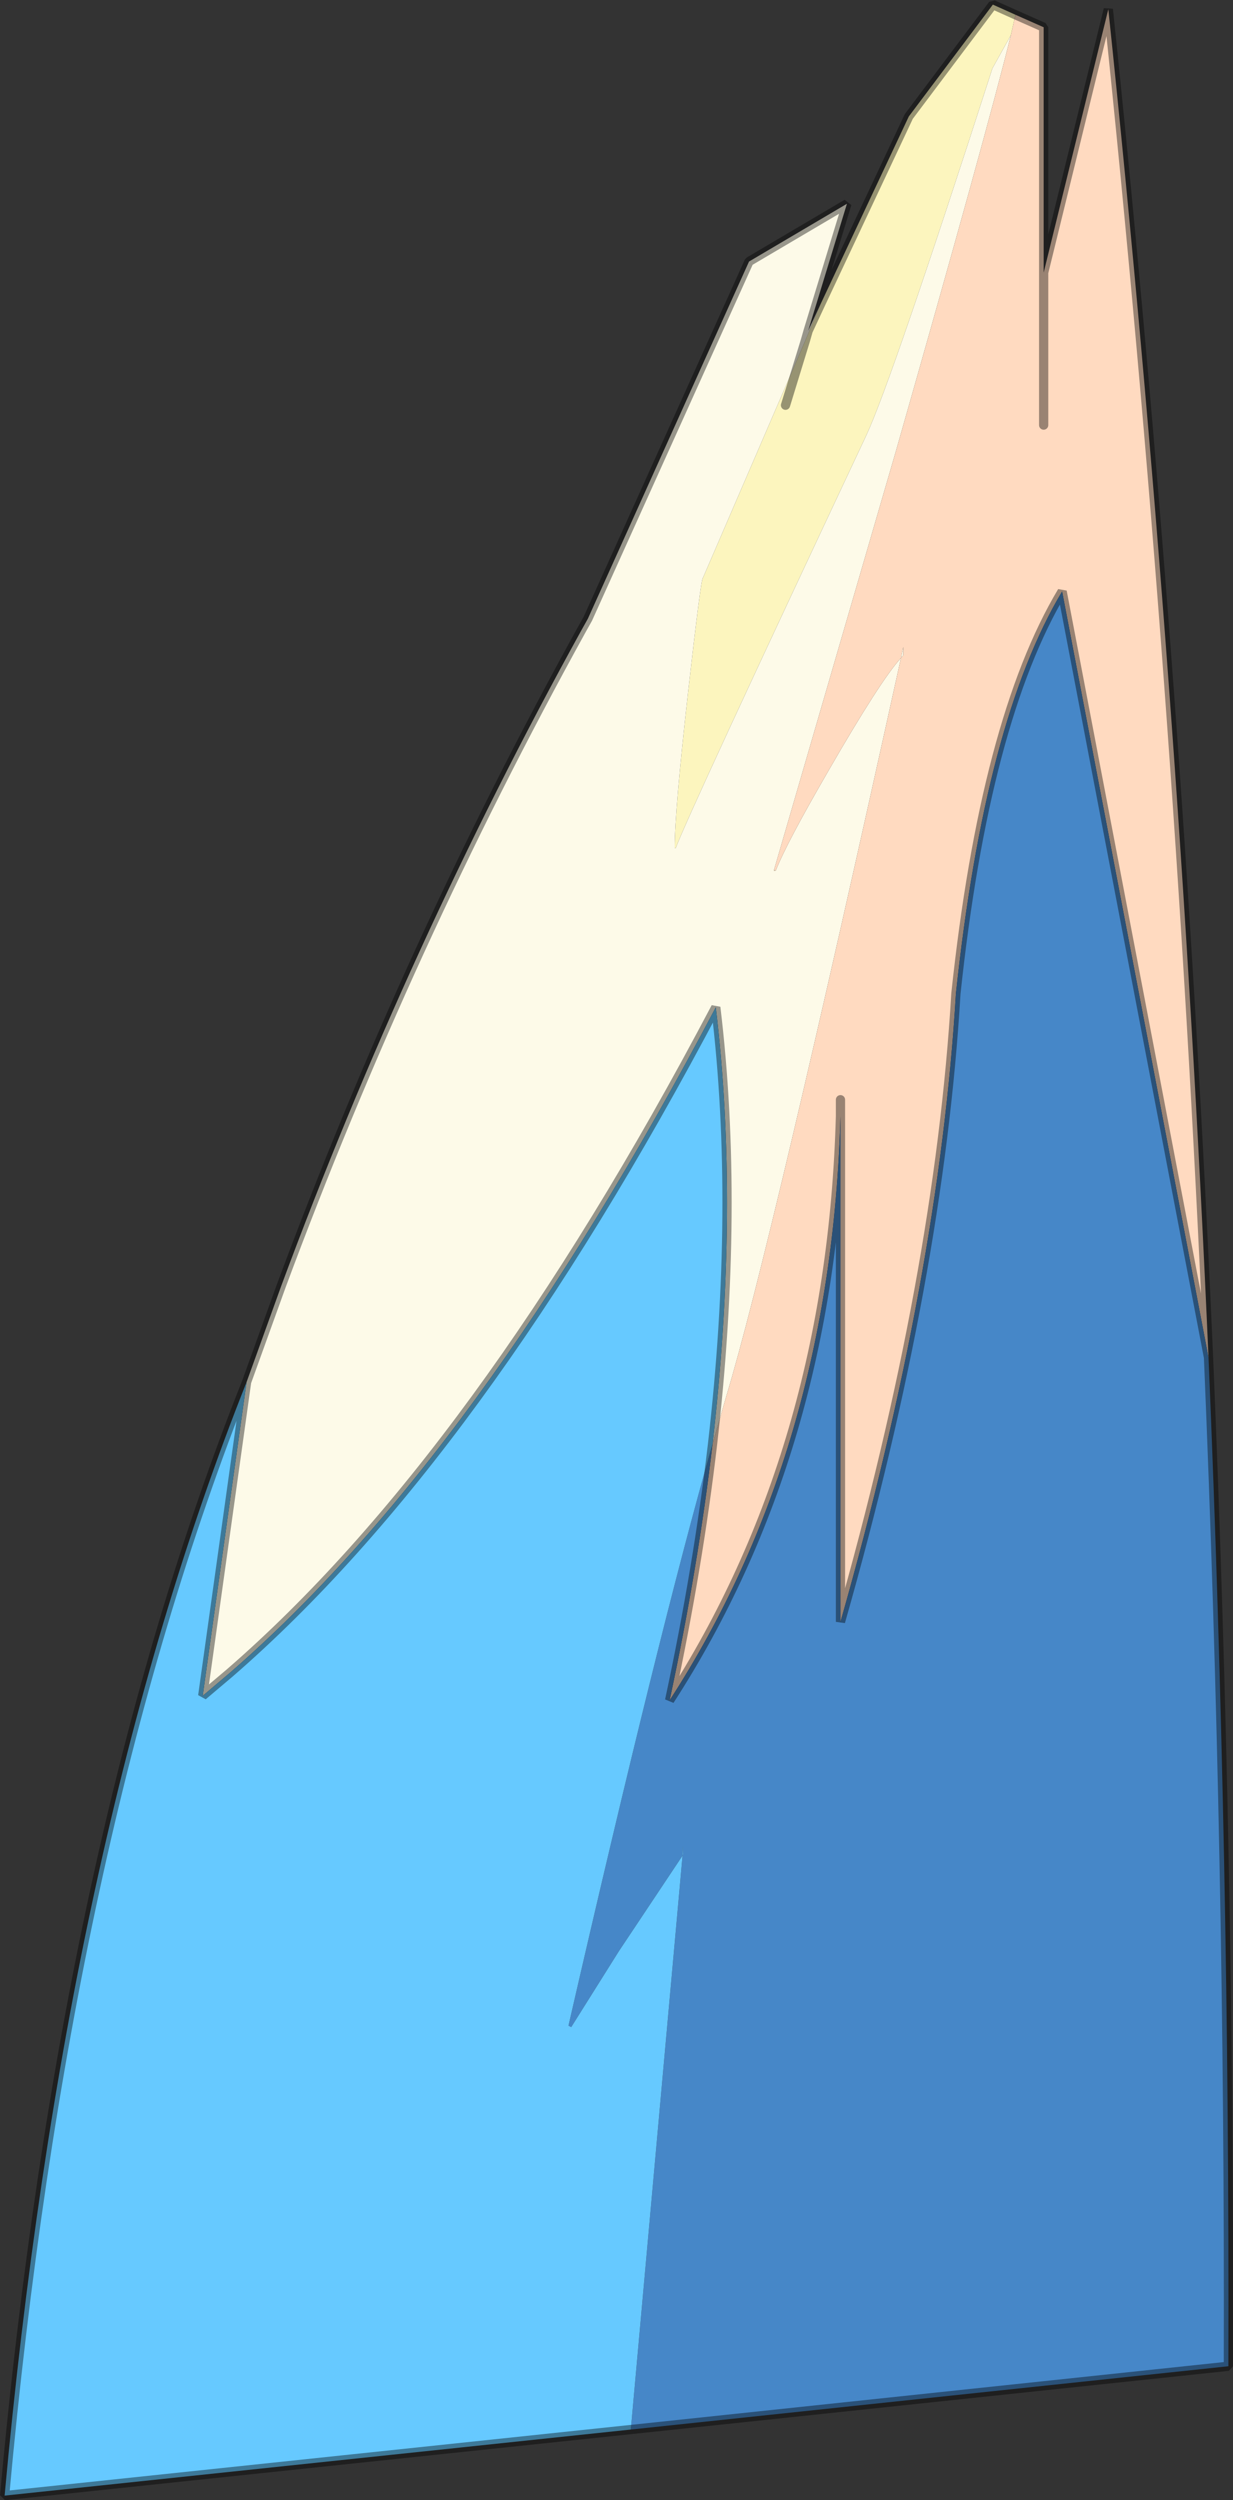 <?xml version="1.0" encoding="UTF-8" standalone="no"?>
<svg xmlns:ffdec="https://www.free-decompiler.com/flash" xmlns:xlink="http://www.w3.org/1999/xlink" ffdec:objectType="shape" height="270.55px" width="133.5px" xmlns="http://www.w3.org/2000/svg">
  <rect width="100%" height="100%" fill="#333333" stroke="none"/>
  <g transform="matrix(1.0, 0.0, 0.0, 1.0, 70.9, 247.15)">
    <path d="M17.95 -214.25 L27.5 -234.55 36.6 -246.65 39.05 -245.55 38.55 -243.35 36.55 -239.75 Q25.65 -205.95 22.9 -200.05 3.6 -159.0 2.25 -155.35 L2.15 -155.4 Q2.15 -159.35 3.6 -172.25 5.0 -184.6 5.2 -184.6 L16.3 -210.3 17.95 -214.25 M14.15 -203.3 L16.3 -210.3 14.15 -203.3" fill="#fcf5be" fill-rule="evenodd" stroke="none"/>
    <path d="M17.95 -214.25 L16.3 -210.3 5.2 -184.6 Q5.0 -184.6 3.6 -172.25 2.15 -159.35 2.15 -155.4 L2.25 -155.35 Q3.6 -159.0 22.9 -200.05 25.65 -205.95 36.55 -239.75 L38.55 -243.35 Q36.0 -233.0 26.05 -198.15 L12.9 -153.0 12.9 -152.9 13.1 -152.95 Q14.25 -155.9 18.8 -163.75 24.45 -173.55 26.65 -175.95 L26.9 -177.15 26.9 -176.25 26.65 -175.95 Q12.55 -112.0 7.75 -96.1 L6.25 -90.9 Q9.2 -116.55 6.6 -138.15 -19.05 -89.5 -46.05 -66.1 L-48.95 -63.65 -44.2 -97.6 -40.45 -108.0 Q-26.75 -144.9 -7.95 -178.95 L-7.25 -180.2 10.2 -218.85 20.8 -225.1 16.6 -211.35 17.95 -214.25 M16.6 -211.35 L16.3 -210.3 16.6 -211.35" fill="#fdfae8" fill-rule="evenodd" stroke="none"/>
    <path d="M38.55 -243.35 L39.05 -245.55 42.1 -244.2 42.1 -217.65 49.1 -246.15 Q56.75 -173.2 59.95 -100.25 L44.1 -183.15 Q35.75 -169.2 32.6 -139.65 30.8 -109.2 20.1 -71.65 L20.1 -126.35 Q19.1 -90.2 1.6 -63.15 4.7 -77.6 6.25 -90.9 L7.75 -96.1 Q12.55 -112.0 26.65 -175.95 L26.9 -176.25 26.9 -177.15 26.65 -175.95 Q24.45 -173.55 18.8 -163.75 14.25 -155.9 13.1 -152.95 L12.9 -153.0 26.05 -198.15 Q36.0 -233.0 38.55 -243.35 M20.1 -128.15 L20.1 -126.35 20.1 -128.15 M42.1 -201.15 L42.1 -217.65 42.1 -201.15" fill="#ffdac0" fill-rule="evenodd" stroke="none"/>
    <path d="M12.9 -153.0 L13.1 -152.95 12.9 -152.9 12.9 -153.0" fill="#ffefcc" fill-rule="evenodd" stroke="none"/>
    <path d="M6.25 -90.9 Q4.7 -77.6 1.6 -63.15 19.1 -90.2 20.1 -126.35 L20.1 -71.65 Q30.8 -109.2 32.6 -139.65 35.75 -169.2 44.1 -183.15 L59.95 -100.25 Q62.25 -45.7 62.1 8.9 L-2.6 15.75 3.0 -46.35 3.05 -46.5 3.05 -47.4 3.0 -46.35 -3.9 -36.0 -9.05 -27.8 -9.35 -27.95 Q0.45 -70.6 6.25 -90.9" fill="#4687c8" fill-rule="evenodd" stroke="none"/>
    <path d="M-44.2 -97.6 L-48.95 -63.65 -46.05 -66.1 Q-19.05 -89.5 6.6 -138.15 9.2 -116.55 6.25 -90.9 0.45 -70.6 -9.35 -27.95 L-9.05 -27.8 -3.9 -36.0 3.0 -46.35 3.05 -47.4 3.05 -46.5 3.0 -46.35 -2.6 15.75 -70.4 22.9 Q-63.95 -47.9 -44.2 -97.6" fill="#66c9ff" fill-rule="evenodd" stroke="none"/>
    <path d="M39.05 -245.55 L36.6 -246.65 27.5 -234.55 17.95 -214.25 16.6 -211.35 20.8 -225.1 10.2 -218.85 -7.25 -180.2 -7.95 -178.95 Q-26.75 -144.9 -40.45 -108.0 L-44.2 -97.6 -48.95 -63.65 -46.05 -66.1 Q-19.05 -89.5 6.6 -138.15 9.2 -116.55 6.25 -90.9 4.7 -77.6 1.6 -63.15 19.1 -90.2 20.1 -126.35 L20.1 -128.15 M16.3 -210.3 L14.15 -203.3 M16.3 -210.3 L16.6 -211.35 M-2.6 15.75 L62.1 8.9 Q62.25 -45.7 59.95 -100.25 L44.1 -183.15 Q35.75 -169.2 32.6 -139.65 30.8 -109.2 20.1 -71.65 L20.1 -126.35 M59.95 -100.25 Q56.75 -173.2 49.1 -246.15 L42.1 -217.65 42.1 -201.15 M42.1 -217.65 L42.1 -244.2 39.05 -245.55 M-44.2 -97.6 Q-63.95 -47.9 -70.4 22.9 L-2.6 15.75" fill="none" stroke="#000000" stroke-linecap="round" stroke-linejoin="bevel" stroke-opacity="0.4" stroke-width="1.0"/>
  </g>
</svg>
